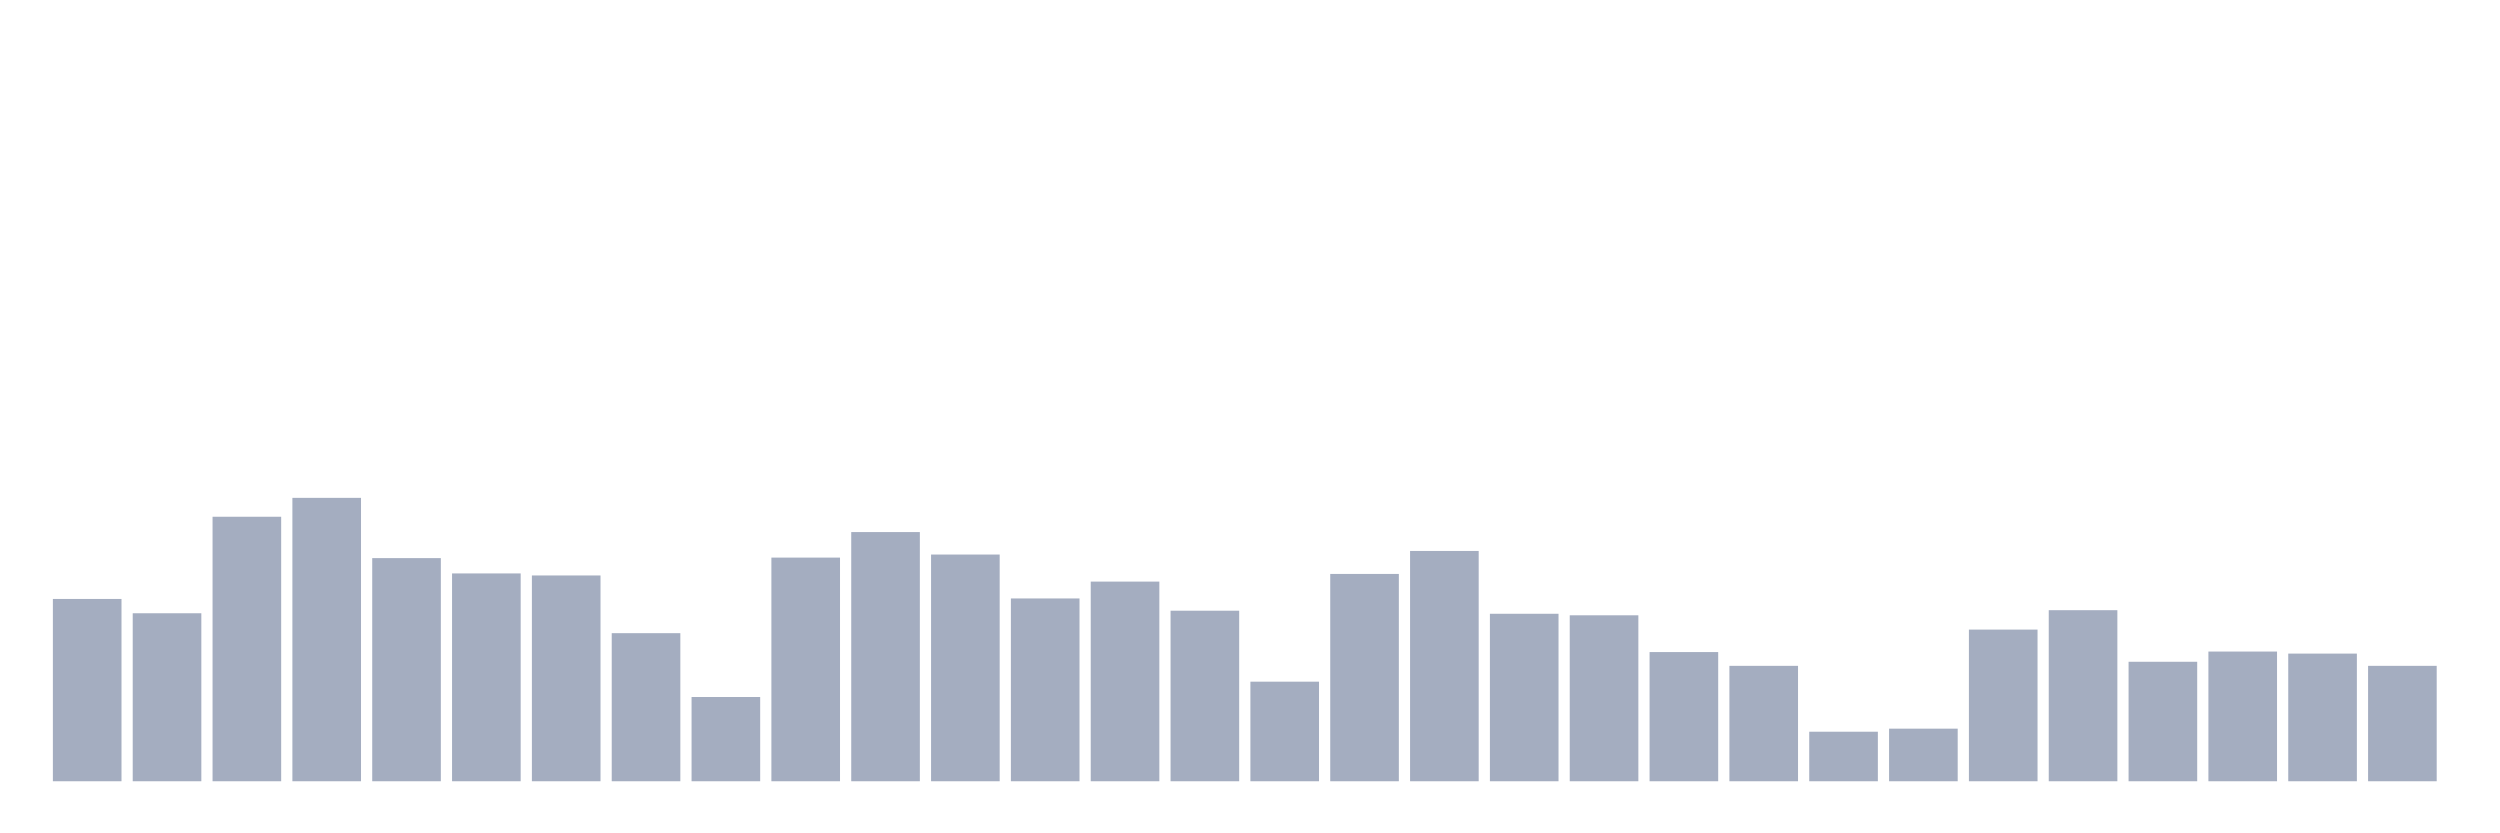 <svg xmlns="http://www.w3.org/2000/svg" viewBox="0 0 480 160"><g transform="translate(10,10)"><rect class="bar" x="0.153" width="13.175" y="105" height="35" fill="rgb(164,173,192)"></rect><rect class="bar" x="15.482" width="13.175" y="107.745" height="32.255" fill="rgb(164,173,192)"></rect><rect class="bar" x="30.81" width="13.175" y="89.216" height="50.784" fill="rgb(164,173,192)"></rect><rect class="bar" x="46.138" width="13.175" y="85.588" height="54.412" fill="rgb(164,173,192)"></rect><rect class="bar" x="61.466" width="13.175" y="97.157" height="42.843" fill="rgb(164,173,192)"></rect><rect class="bar" x="76.794" width="13.175" y="100.098" height="39.902" fill="rgb(164,173,192)"></rect><rect class="bar" x="92.123" width="13.175" y="100.49" height="39.51" fill="rgb(164,173,192)"></rect><rect class="bar" x="107.451" width="13.175" y="111.569" height="28.431" fill="rgb(164,173,192)"></rect><rect class="bar" x="122.779" width="13.175" y="123.824" height="16.176" fill="rgb(164,173,192)"></rect><rect class="bar" x="138.107" width="13.175" y="97.059" height="42.941" fill="rgb(164,173,192)"></rect><rect class="bar" x="153.436" width="13.175" y="92.157" height="47.843" fill="rgb(164,173,192)"></rect><rect class="bar" x="168.764" width="13.175" y="96.471" height="43.529" fill="rgb(164,173,192)"></rect><rect class="bar" x="184.092" width="13.175" y="104.902" height="35.098" fill="rgb(164,173,192)"></rect><rect class="bar" x="199.42" width="13.175" y="101.667" height="38.333" fill="rgb(164,173,192)"></rect><rect class="bar" x="214.748" width="13.175" y="107.255" height="32.745" fill="rgb(164,173,192)"></rect><rect class="bar" x="230.077" width="13.175" y="120.882" height="19.118" fill="rgb(164,173,192)"></rect><rect class="bar" x="245.405" width="13.175" y="100.196" height="39.804" fill="rgb(164,173,192)"></rect><rect class="bar" x="260.733" width="13.175" y="95.784" height="44.216" fill="rgb(164,173,192)"></rect><rect class="bar" x="276.061" width="13.175" y="107.843" height="32.157" fill="rgb(164,173,192)"></rect><rect class="bar" x="291.39" width="13.175" y="108.137" height="31.863" fill="rgb(164,173,192)"></rect><rect class="bar" x="306.718" width="13.175" y="115.196" height="24.804" fill="rgb(164,173,192)"></rect><rect class="bar" x="322.046" width="13.175" y="117.843" height="22.157" fill="rgb(164,173,192)"></rect><rect class="bar" x="337.374" width="13.175" y="130.49" height="9.51" fill="rgb(164,173,192)"></rect><rect class="bar" x="352.702" width="13.175" y="129.902" height="10.098" fill="rgb(164,173,192)"></rect><rect class="bar" x="368.031" width="13.175" y="110.882" height="29.118" fill="rgb(164,173,192)"></rect><rect class="bar" x="383.359" width="13.175" y="107.157" height="32.843" fill="rgb(164,173,192)"></rect><rect class="bar" x="398.687" width="13.175" y="117.059" height="22.941" fill="rgb(164,173,192)"></rect><rect class="bar" x="414.015" width="13.175" y="115.098" height="24.902" fill="rgb(164,173,192)"></rect><rect class="bar" x="429.344" width="13.175" y="115.49" height="24.51" fill="rgb(164,173,192)"></rect><rect class="bar" x="444.672" width="13.175" y="117.843" height="22.157" fill="rgb(164,173,192)"></rect></g></svg>